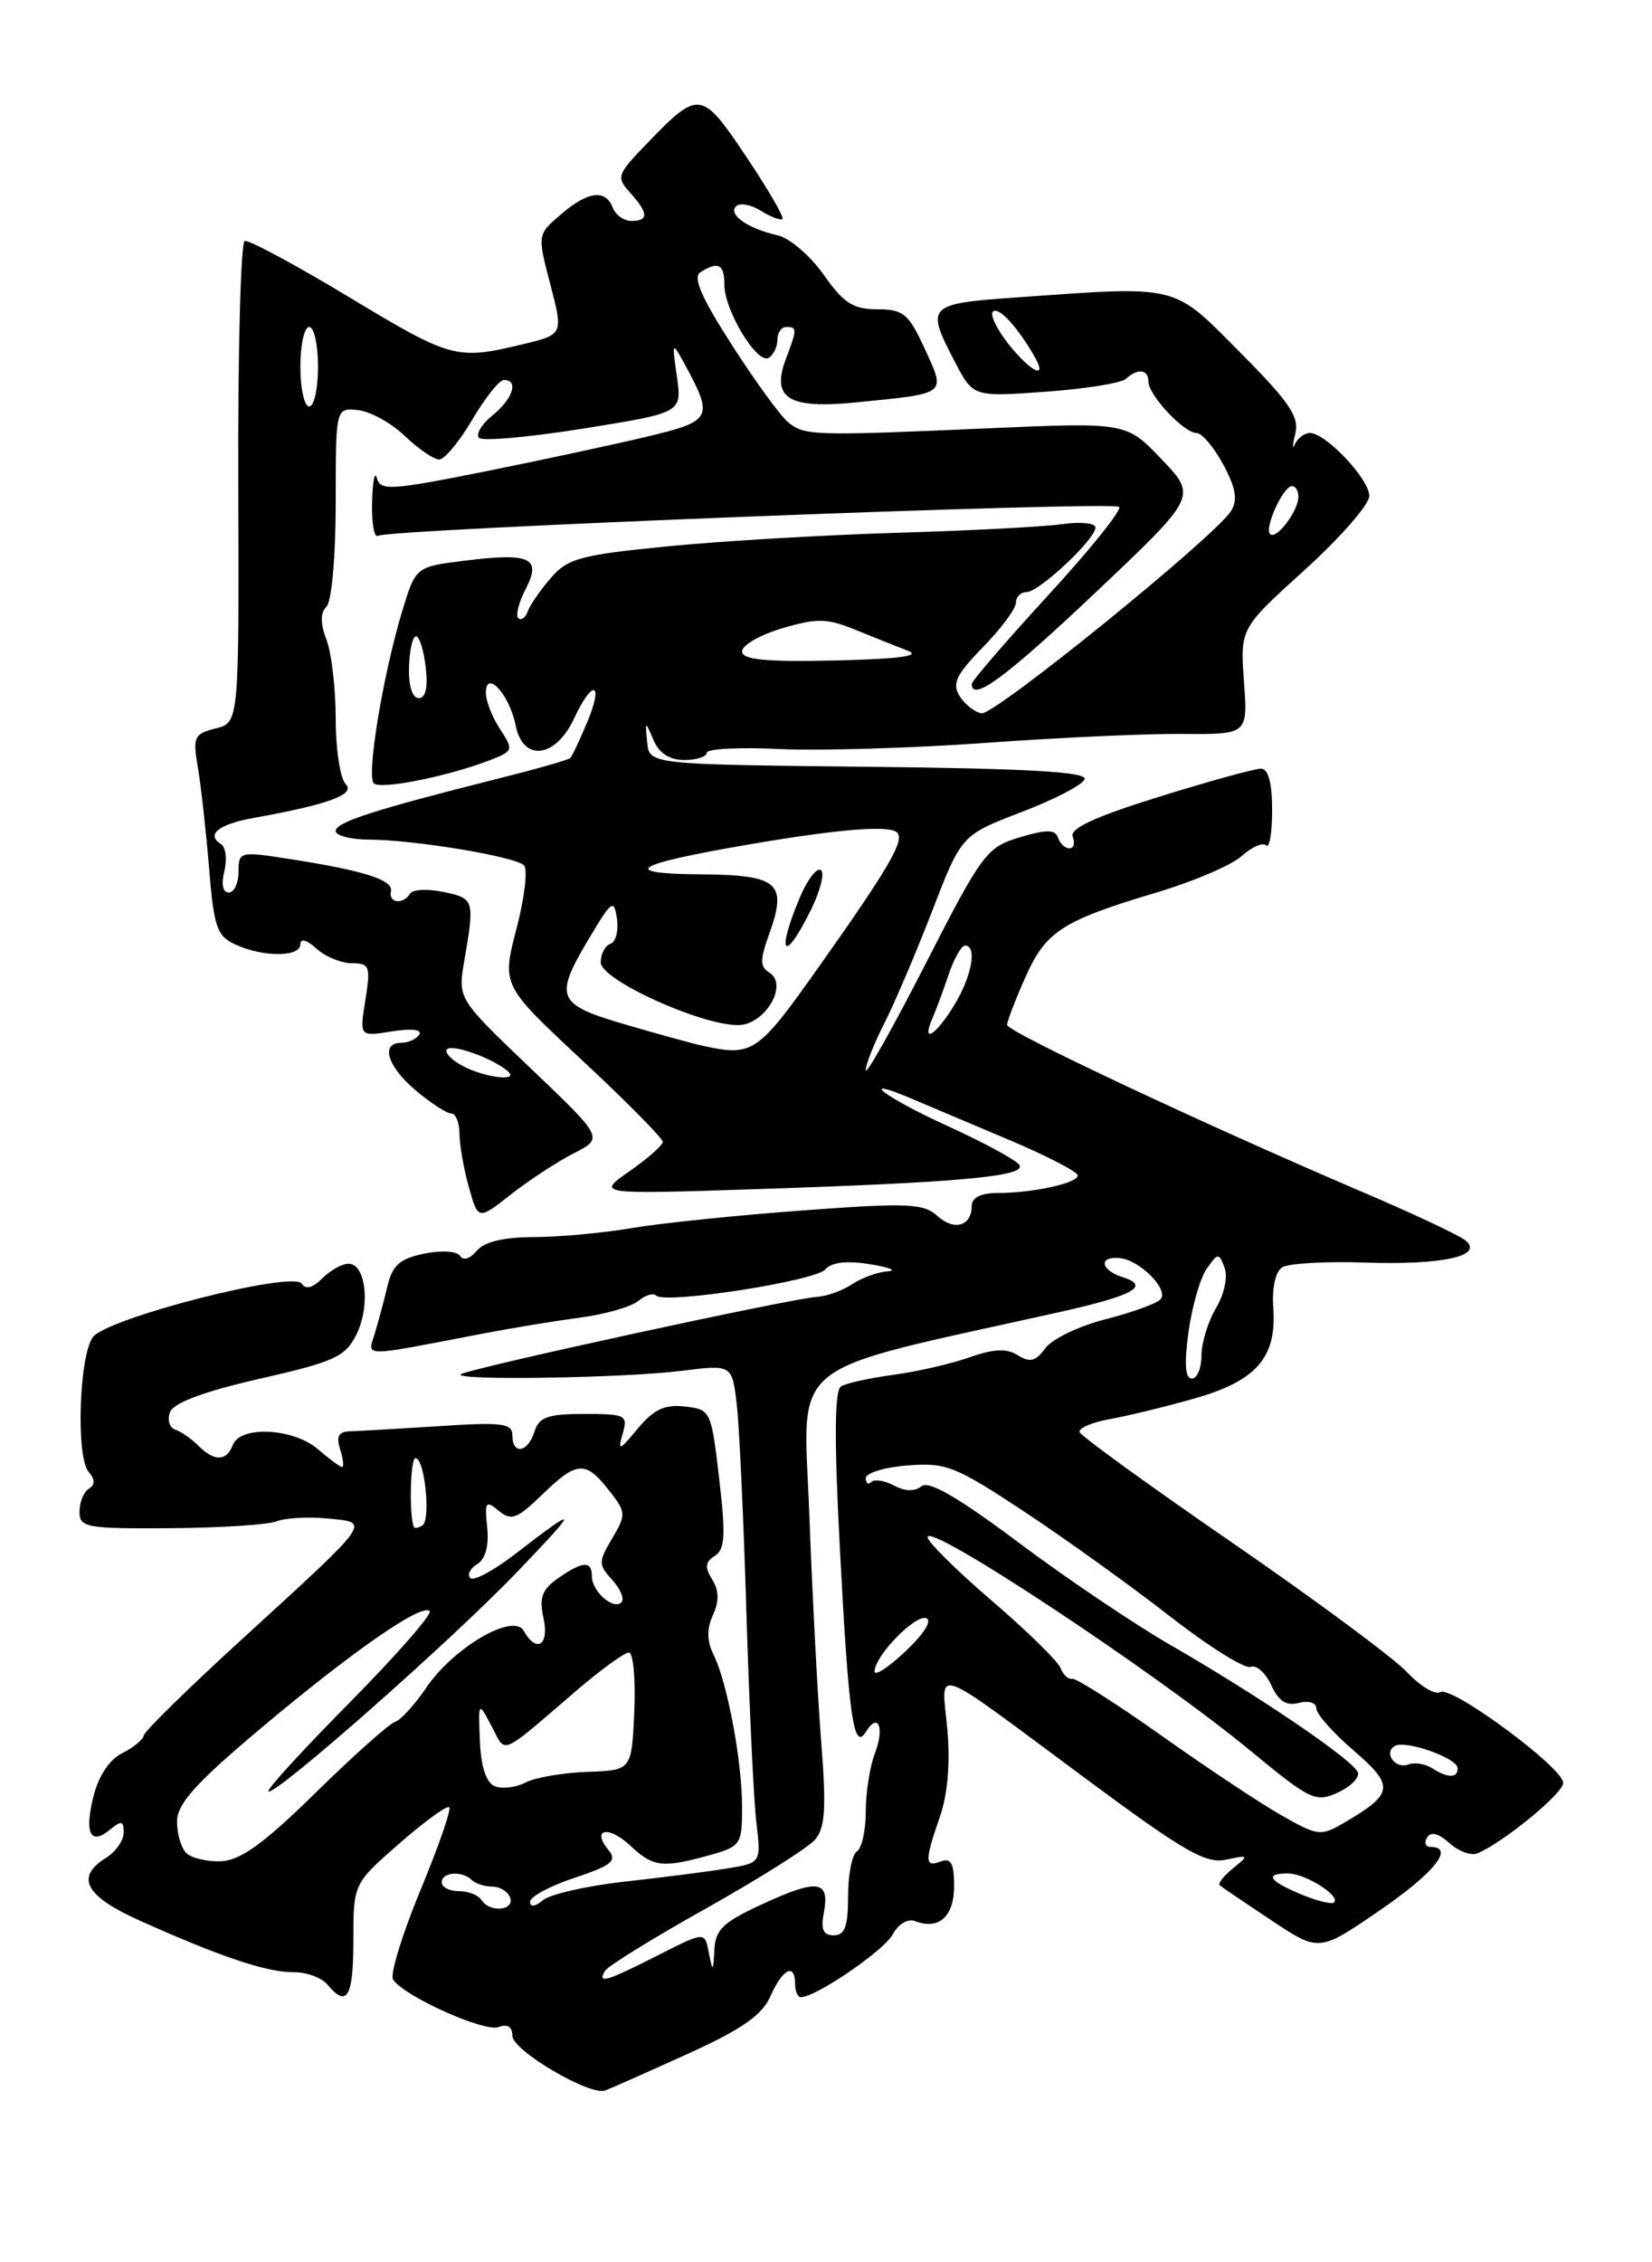 <?xml version="1.0" encoding="UTF-8" standalone="no"?>
<!DOCTYPE svg PUBLIC "-//W3C//DTD SVG 1.1//EN" "http://www.w3.org/Graphics/SVG/1.1/DTD/svg11.dtd" >
<svg xmlns="http://www.w3.org/2000/svg" xmlns:xlink="http://www.w3.org/1999/xlink" version="1.1" viewBox="0 0 187 256">
 <g >
 <path fill="currentColor"
d=" M 77.72 232.47 C 84.01 229.62 86.25 228.06 87.22 225.87 C 88.59 222.77 90.00 222.08 90.00 224.50 C 90.00 225.32 90.30 226.00 90.66 226.00 C 92.35 226.00 100.08 220.72 101.06 218.89 C 101.68 217.72 102.77 217.08 103.58 217.39 C 106.28 218.43 108.00 216.88 108.00 213.42 C 108.00 210.85 107.65 210.20 106.50 210.64 C 104.66 211.34 104.65 210.60 106.40 205.56 C 107.28 203.04 107.58 199.46 107.23 195.65 C 106.59 188.59 105.04 188.03 122.78 201.18 C 134.00 209.50 136.47 210.93 138.78 210.44 C 141.38 209.89 141.41 209.93 139.57 211.42 C 138.51 212.28 137.84 213.14 138.07 213.34 C 138.31 213.54 140.93 215.32 143.91 217.30 C 149.31 220.89 149.31 220.89 156.15 216.20 C 162.36 211.94 164.72 209.00 161.94 209.00 C 161.36 209.00 161.18 208.52 161.54 207.93 C 161.97 207.24 162.84 207.45 164.06 208.56 C 165.09 209.48 166.50 210.01 167.21 209.73 C 170.08 208.57 177.00 202.91 176.95 201.74 C 176.89 199.99 164.30 190.70 163.04 191.48 C 162.46 191.83 160.76 190.81 159.25 189.20 C 157.74 187.60 148.85 181.02 139.50 174.58 C 130.15 168.15 122.37 162.51 122.21 162.06 C 122.05 161.61 123.62 160.94 125.71 160.57 C 127.79 160.19 132.15 159.13 135.39 158.20 C 142.27 156.21 144.54 153.57 144.13 147.97 C 143.97 145.70 144.38 143.88 145.16 143.40 C 145.87 142.96 150.07 142.72 154.48 142.87 C 163.36 143.17 168.08 142.11 165.84 140.33 C 165.10 139.75 159.78 137.25 154.00 134.79 C 136.20 127.18 114.00 116.75 114.00 115.98 C 114.00 115.58 114.92 113.17 116.05 110.63 C 118.37 105.38 120.21 104.19 131.00 100.97 C 135.12 99.74 139.43 97.89 140.57 96.86 C 141.71 95.83 142.95 95.29 143.32 95.66 C 143.70 96.03 144.00 94.23 144.00 91.67 C 144.00 88.61 143.57 86.99 142.75 86.98 C 142.06 86.97 136.87 88.40 131.21 90.16 C 123.94 92.42 121.07 93.75 121.43 94.68 C 121.71 95.41 121.54 96.00 121.05 96.00 C 120.57 96.00 119.98 95.45 119.76 94.79 C 119.45 93.85 118.48 93.84 115.43 94.75 C 111.68 95.88 111.18 96.55 104.75 109.11 C 101.04 116.36 98.00 121.75 98.00 121.10 C 98.00 120.45 98.94 118.08 100.09 115.82 C 101.24 113.57 103.68 107.85 105.51 103.11 C 108.83 94.50 108.83 94.50 115.61 91.90 C 119.34 90.48 122.57 88.80 122.78 88.17 C 123.05 87.35 116.32 86.96 98.33 86.77 C 73.50 86.50 73.50 86.50 73.26 84.00 C 73.02 81.54 73.03 81.53 73.98 83.75 C 74.61 85.24 75.79 86.00 77.47 86.00 C 78.86 86.00 80.00 85.63 80.00 85.18 C 80.00 84.73 83.71 84.54 88.25 84.76 C 92.79 84.97 103.25 84.66 111.50 84.07 C 119.75 83.47 129.82 83.01 133.87 83.05 C 141.25 83.11 141.25 83.11 140.81 77.11 C 140.38 71.11 140.38 71.11 147.69 64.49 C 151.71 60.85 155.00 57.08 155.00 56.12 C 155.00 54.22 150.08 49.00 148.28 49.00 C 147.67 49.00 146.91 49.56 146.59 50.25 C 146.28 50.94 146.29 50.43 146.61 49.13 C 147.11 47.18 146.01 45.55 140.38 39.88 C 132.67 32.11 133.61 32.34 115.15 33.65 C 104.94 34.37 104.76 34.56 108.08 40.93 C 110.16 44.92 110.16 44.92 118.33 44.33 C 122.82 44.01 126.93 43.35 127.45 42.87 C 128.79 41.64 130.00 41.79 130.00 43.19 C 130.00 44.71 134.01 49.00 135.45 49.00 C 136.05 49.00 137.41 50.61 138.47 52.57 C 139.90 55.24 140.13 56.58 139.35 57.82 C 137.57 60.69 112.58 80.95 111.11 80.72 C 110.34 80.60 109.23 79.72 108.63 78.78 C 107.74 77.37 108.22 76.35 111.27 73.23 C 113.32 71.13 115.00 68.87 115.00 68.21 C 115.00 67.54 115.54 67.00 116.20 67.00 C 117.62 67.00 124.00 61.02 124.00 59.69 C 124.00 59.19 122.31 59.02 120.25 59.31 C 118.19 59.61 109.75 60.05 101.50 60.29 C 93.25 60.54 81.55 61.23 75.50 61.83 C 65.75 62.79 64.26 63.19 62.36 65.39 C 61.18 66.75 60.00 68.46 59.74 69.18 C 59.48 69.91 59.00 70.25 58.67 69.95 C 58.34 69.65 58.72 68.17 59.50 66.66 C 61.34 63.11 60.04 62.51 52.50 63.46 C 47.04 64.14 47.04 64.14 45.48 69.32 C 43.31 76.57 41.47 87.80 42.31 88.64 C 43.05 89.38 50.52 87.90 55.36 86.06 C 58.12 85.00 58.16 84.89 56.61 82.52 C 55.72 81.17 55.00 79.32 55.00 78.41 C 55.00 75.67 57.67 78.58 58.37 82.09 C 59.20 86.26 62.90 85.80 65.00 81.27 C 67.08 76.79 68.38 77.16 66.48 81.70 C 65.63 83.73 64.76 85.57 64.55 85.78 C 64.35 85.99 60.65 87.04 56.34 88.12 C 42.41 91.62 38.00 93.04 38.00 94.03 C 38.00 94.56 39.69 95.00 41.75 95.01 C 46.82 95.02 58.31 96.92 59.31 97.92 C 59.76 98.36 59.38 101.60 58.46 105.11 C 56.80 111.50 56.80 111.50 65.92 120.00 C 70.93 124.67 75.03 128.82 75.02 129.21 C 75.01 129.61 73.31 131.10 71.25 132.54 C 67.50 135.16 67.50 135.16 86.00 134.55 C 108.73 133.80 116.19 133.11 115.39 131.83 C 115.06 131.29 111.46 129.34 107.40 127.48 C 100.20 124.21 96.74 121.59 103.25 124.35 C 105.04 125.11 109.99 127.20 114.25 129.00 C 118.51 130.80 122.00 132.61 122.00 133.01 C 122.00 133.89 116.91 135.00 112.88 135.00 C 111.04 135.00 110.00 135.52 110.00 136.44 C 110.00 138.75 108.02 139.33 106.10 137.59 C 104.53 136.17 102.73 136.09 90.91 136.97 C 83.53 137.51 74.80 138.41 71.50 138.97 C 68.20 139.53 63.19 139.99 60.37 139.99 C 56.97 140.00 54.81 140.52 53.96 141.55 C 53.22 142.44 52.42 142.69 52.08 142.12 C 51.74 141.57 49.99 141.46 48.02 141.86 C 45.27 142.42 44.42 143.17 43.86 145.53 C 43.47 147.17 42.82 149.58 42.42 150.91 C 41.60 153.59 40.71 153.59 54.50 150.94 C 57.80 150.30 62.82 149.48 65.65 149.10 C 68.48 148.73 71.44 147.88 72.24 147.22 C 73.03 146.56 73.95 146.28 74.28 146.61 C 75.27 147.60 92.29 144.97 93.43 143.64 C 94.14 142.83 95.84 142.63 98.50 143.06 C 100.70 143.42 101.59 143.78 100.47 143.86 C 99.36 143.94 97.56 144.59 96.47 145.31 C 95.39 146.04 93.60 146.68 92.50 146.75 C 89.64 146.91 52.73 154.93 52.15 155.52 C 51.43 156.24 70.65 155.94 77.18 155.12 C 82.87 154.41 82.87 154.41 83.40 158.95 C 83.69 161.45 84.18 172.05 84.49 182.50 C 84.81 192.95 85.31 203.59 85.61 206.15 C 86.16 210.80 86.16 210.80 82.33 211.43 C 80.22 211.78 75.00 212.45 70.73 212.92 C 66.46 213.40 62.30 214.34 61.48 215.01 C 60.58 215.77 60.00 215.84 60.00 215.20 C 60.00 214.63 62.27 213.41 65.04 212.49 C 69.22 211.10 69.88 210.57 68.90 209.38 C 66.90 206.97 68.86 206.52 71.32 208.83 C 73.93 211.28 74.97 211.41 80.25 209.95 C 83.86 208.95 84.00 208.74 84.00 204.50 C 84.00 199.31 82.34 190.43 80.78 187.26 C 80.01 185.70 79.98 184.33 80.70 182.76 C 81.42 181.18 81.39 179.97 80.61 178.72 C 79.76 177.36 79.83 176.74 80.91 176.06 C 82.07 175.34 82.16 173.74 81.41 167.34 C 80.51 159.63 80.45 159.49 77.53 159.16 C 75.24 158.90 74.01 159.48 72.19 161.66 C 70.09 164.19 69.91 164.26 70.48 162.25 C 71.10 160.13 70.85 160.00 66.13 160.00 C 62.01 160.00 61.02 160.35 60.50 162.00 C 59.75 164.38 58.00 164.67 58.00 162.42 C 58.00 161.06 56.83 160.91 49.75 161.38 C 45.21 161.67 40.68 161.93 39.68 161.96 C 38.33 161.99 38.03 162.51 38.50 164.00 C 38.85 165.10 38.95 166.00 38.72 166.00 C 38.49 166.00 37.27 165.10 36.00 164.00 C 33.24 161.61 27.21 161.29 26.36 163.50 C 25.64 165.38 24.27 165.41 22.45 163.59 C 21.67 162.81 20.50 162.00 19.84 161.78 C 19.18 161.56 18.92 160.66 19.25 159.79 C 19.66 158.73 23.07 157.47 29.39 156.02 C 37.87 154.09 39.08 153.54 40.34 151.02 C 41.95 147.79 41.42 143.00 39.45 143.00 C 38.73 143.00 37.39 143.75 36.48 144.66 C 35.39 145.75 34.59 145.96 34.16 145.26 C 33.22 143.75 12.09 149.16 10.51 151.31 C 8.96 153.43 8.59 164.80 10.01 166.52 C 10.77 167.42 10.78 168.02 10.05 168.47 C 9.47 168.83 9.00 169.99 9.00 171.06 C 9.00 172.86 9.75 172.99 19.25 172.93 C 24.89 172.89 30.30 172.54 31.28 172.16 C 32.26 171.77 34.86 171.62 37.06 171.83 C 41.98 172.30 42.28 171.87 27.47 185.42 C 21.40 190.96 16.36 195.89 16.28 196.38 C 16.19 196.86 15.09 197.77 13.81 198.40 C 12.39 199.11 11.15 200.98 10.58 203.27 C 9.53 207.48 10.24 208.88 12.48 207.02 C 13.73 205.98 14.00 206.04 14.00 207.37 C 14.00 208.26 13.10 209.55 12.00 210.23 C 8.48 212.43 9.64 214.57 15.88 217.36 C 24.87 221.40 30.23 223.20 33.18 223.17 C 34.66 223.15 36.40 223.78 37.06 224.57 C 39.28 227.24 40.00 226.01 40.00 219.58 C 40.00 213.16 40.00 213.16 45.20 208.61 C 48.06 206.11 50.60 204.27 50.85 204.51 C 51.10 204.76 49.62 209.01 47.57 213.95 C 45.52 218.90 44.14 223.42 44.49 223.99 C 45.64 225.85 54.84 230.00 56.45 229.38 C 57.45 229.00 58.00 229.35 58.00 230.37 C 58.00 232.03 66.75 237.18 68.50 236.56 C 69.05 236.36 73.20 234.52 77.72 232.47 Z  M 64.92 130.52 C 68.34 128.78 68.34 128.78 60.08 120.90 C 51.82 113.02 51.82 113.02 52.55 108.76 C 53.74 101.83 53.70 101.67 50.23 100.94 C 48.44 100.56 46.72 100.64 46.42 101.12 C 45.63 102.40 43.96 102.20 44.25 100.86 C 44.53 99.57 41.20 98.51 32.75 97.20 C 27.13 96.32 27.00 96.36 27.00 98.65 C 27.00 99.94 26.50 101.00 25.89 101.00 C 25.22 101.00 25.02 100.05 25.40 98.56 C 25.73 97.22 25.55 95.84 24.99 95.49 C 23.28 94.44 24.78 93.26 28.74 92.55 C 37.17 91.04 40.29 89.89 39.13 88.73 C 38.51 88.11 38.00 84.79 38.00 81.37 C 38.00 77.94 37.53 73.90 36.96 72.40 C 36.25 70.52 36.25 69.35 36.96 68.64 C 37.55 68.05 38.00 62.95 38.00 56.87 C 38.00 46.14 38.00 46.14 40.53 46.41 C 41.91 46.55 44.30 47.87 45.83 49.34 C 47.36 50.80 49.10 52.00 49.71 52.00 C 50.31 52.00 52.00 49.98 53.45 47.50 C 54.90 45.03 56.52 43.00 57.04 43.00 C 58.75 43.00 58.06 45.13 55.75 47.00 C 54.51 48.01 53.83 49.15 54.22 49.55 C 54.62 49.95 59.95 49.47 66.08 48.49 C 77.21 46.70 77.21 46.70 76.62 42.60 C 76.05 38.71 76.09 38.63 77.39 41.00 C 80.82 47.29 80.65 47.63 73.28 49.40 C 69.55 50.29 61.23 52.08 54.80 53.37 C 44.26 55.48 43.05 55.55 42.66 54.11 C 42.43 53.22 42.18 54.44 42.12 56.81 C 42.05 59.18 42.36 60.90 42.79 60.63 C 44.02 59.87 126.01 56.67 126.69 57.36 C 127.02 57.68 123.40 62.19 118.64 67.37 C 113.89 72.55 110.00 77.06 110.00 77.39 C 110.00 79.50 113.88 76.63 124.00 67.06 C 135.50 56.18 135.50 56.18 131.50 51.98 C 127.50 47.79 127.50 47.79 112.00 48.46 C 92.03 49.34 91.08 49.31 89.21 47.78 C 88.35 47.08 85.48 43.14 82.85 39.04 C 79.39 33.67 78.40 31.37 79.28 30.81 C 81.31 29.52 82.00 29.89 82.00 32.25 C 82.01 35.16 85.73 41.28 87.02 40.49 C 87.56 40.16 88.00 39.23 88.00 38.44 C 88.00 37.65 88.45 37.00 89.00 37.00 C 90.24 37.00 90.24 37.23 88.98 40.56 C 87.26 45.08 89.22 46.31 96.95 45.53 C 107.32 44.50 107.07 44.69 104.68 39.47 C 102.84 35.49 102.26 35.00 99.30 35.00 C 96.58 35.00 95.49 34.30 93.24 31.09 C 91.73 28.95 89.38 26.93 88.00 26.62 C 84.63 25.86 82.39 24.28 83.32 23.34 C 83.75 22.92 85.01 23.15 86.14 23.86 C 87.27 24.56 88.36 24.97 88.57 24.77 C 88.77 24.56 86.91 21.37 84.44 17.68 C 79.39 10.15 79.11 10.12 73.08 16.40 C 69.84 19.76 69.74 20.06 71.33 21.81 C 73.41 24.11 73.45 25.00 71.47 25.00 C 70.63 25.00 69.68 24.33 69.36 23.50 C 68.55 21.37 66.53 21.64 63.47 24.28 C 60.82 26.55 60.82 26.55 62.30 32.20 C 63.77 37.86 63.77 37.86 59.11 38.97 C 51.68 40.76 51.06 40.59 39.51 33.62 C 33.47 29.98 28.15 27.12 27.70 27.27 C 27.25 27.42 26.92 39.74 26.97 54.66 C 27.06 81.77 27.06 81.77 24.41 82.43 C 21.97 83.05 21.81 83.40 22.39 86.80 C 22.74 88.83 23.31 93.94 23.66 98.15 C 24.21 104.97 24.55 105.93 26.69 106.90 C 29.84 108.34 34.00 108.31 34.00 106.85 C 34.00 106.15 34.73 106.35 35.83 107.35 C 36.83 108.26 38.64 109.00 39.84 109.00 C 41.84 109.00 41.97 109.35 41.36 113.16 C 40.69 117.31 40.69 117.31 44.37 116.71 C 46.56 116.36 47.81 116.50 47.46 117.06 C 47.14 117.58 46.23 118.00 45.44 118.00 C 43.02 118.00 43.83 120.68 47.08 123.41 C 48.77 124.83 50.57 126.00 51.08 126.00 C 51.58 126.00 52.00 127.01 52.01 128.25 C 52.01 129.49 52.48 132.20 53.06 134.29 C 54.12 138.08 54.12 138.08 57.81 135.18 C 59.84 133.58 63.04 131.49 64.92 130.52 Z  M 68.50 223.00 C 68.84 222.46 74.00 219.27 79.97 215.93 C 85.94 212.58 91.47 209.09 92.26 208.17 C 93.41 206.83 93.55 204.62 92.95 197.00 C 92.54 191.78 91.94 180.22 91.61 171.33 C 90.95 153.44 88.37 155.51 120.00 148.46 C 128.31 146.60 130.25 145.53 127.10 144.53 C 124.58 143.73 124.30 142.16 126.70 142.36 C 129.02 142.55 132.41 145.99 131.34 147.06 C 130.87 147.53 128.06 148.54 125.10 149.30 C 122.14 150.05 119.09 151.52 118.33 152.56 C 117.24 154.05 116.58 154.22 115.22 153.36 C 113.95 152.56 112.50 152.62 109.70 153.61 C 107.62 154.34 103.74 155.23 101.08 155.58 C 98.43 155.94 95.78 156.52 95.20 156.88 C 94.47 157.33 94.42 162.88 95.06 175.01 C 96.06 194.29 96.62 198.23 98.01 195.98 C 99.42 193.70 100.15 195.47 99.03 198.43 C 98.46 199.91 98.00 202.87 98.00 205.01 C 98.00 207.14 97.55 209.16 97.00 209.50 C 96.45 209.84 96.00 212.12 96.00 214.56 C 96.00 217.98 95.63 219.00 94.38 219.00 C 93.19 219.00 92.89 218.33 93.25 216.48 C 93.95 212.79 92.62 212.57 86.49 215.38 C 81.83 217.51 80.98 218.31 80.86 220.69 C 80.75 223.05 80.66 223.14 80.29 221.25 C 79.76 218.48 79.98 218.47 74.00 221.50 C 68.61 224.23 67.56 224.52 68.50 223.00 Z  M 54.50 215.00 C 54.16 214.45 53.01 214.00 51.94 214.00 C 50.87 214.00 50.00 213.55 50.00 213.00 C 50.00 211.84 52.32 211.66 53.40 212.74 C 53.81 213.14 54.86 213.48 55.73 213.49 C 56.61 213.49 57.52 214.06 57.75 214.75 C 58.24 216.23 55.40 216.45 54.50 215.00 Z  M 147.25 214.35 C 143.61 212.83 143.10 212.00 145.81 212.00 C 147.76 212.00 151.81 214.56 151.00 215.28 C 150.72 215.52 149.04 215.10 147.25 214.35 Z  M 21.08 209.68 C 20.49 209.09 20.02 207.45 20.04 206.05 C 20.08 204.08 22.24 201.69 29.54 195.56 C 39.97 186.80 47.74 181.41 48.64 182.31 C 48.96 182.63 44.90 187.27 39.62 192.62 C 34.33 197.96 30.17 202.51 30.38 202.71 C 31.02 203.35 51.08 185.66 58.50 177.92 C 65.68 170.43 65.64 170.21 58.20 175.94 C 55.84 177.75 53.60 178.94 53.23 178.57 C 52.86 178.19 53.22 177.48 54.02 176.99 C 54.96 176.41 55.36 174.91 55.15 172.84 C 54.84 169.93 54.98 169.74 56.44 170.95 C 57.87 172.13 58.51 171.90 61.34 169.16 C 65.29 165.32 66.27 165.25 68.91 168.62 C 70.88 171.11 70.90 171.37 69.30 174.08 C 67.72 176.74 67.72 177.04 69.31 178.79 C 70.24 179.82 70.71 180.96 70.34 181.32 C 69.44 182.23 67.00 180.08 67.00 178.38 C 67.00 176.58 65.96 176.64 63.16 178.60 C 61.35 179.87 61.01 180.78 61.52 183.10 C 62.20 186.17 60.73 187.12 59.29 184.55 C 58.12 182.45 51.29 186.45 48.22 191.02 C 46.93 192.93 45.34 194.66 44.69 194.86 C 44.04 195.07 40.01 198.66 35.74 202.85 C 29.93 208.56 27.26 210.50 25.07 210.61 C 23.47 210.69 21.67 210.27 21.08 209.68 Z  M 145.05 205.42 C 142.66 204.06 136.53 199.99 131.43 196.37 C 126.32 192.75 121.79 189.87 121.36 189.97 C 120.93 190.07 120.34 189.52 120.04 188.74 C 119.74 187.97 116.24 184.54 112.25 181.12 C 108.26 177.70 105.00 174.47 105.00 173.94 C 105.00 172.18 130.91 189.32 141.63 198.18 C 148.29 203.68 148.93 203.99 151.40 202.86 C 152.86 202.20 153.90 201.17 153.71 200.58 C 153.29 199.24 142.55 191.94 132.58 186.20 C 128.47 183.84 120.70 178.60 115.31 174.56 C 108.49 169.46 105.14 167.51 104.31 168.18 C 103.55 168.80 102.44 168.77 101.20 168.10 C 100.13 167.54 98.98 167.35 98.63 167.70 C 98.28 168.05 98.00 167.85 98.00 167.27 C 98.00 166.68 100.13 166.03 102.73 165.83 C 107.09 165.48 108.14 165.90 115.98 171.08 C 120.67 174.18 128.07 179.50 132.43 182.90 C 136.79 186.30 140.90 188.87 141.56 188.62 C 142.21 188.36 143.27 189.30 143.90 190.69 C 144.73 192.51 145.61 193.07 147.03 192.70 C 148.13 192.41 149.00 192.68 149.00 193.32 C 149.00 193.94 150.90 196.09 153.23 198.09 C 157.87 202.08 157.76 202.97 152.27 206.19 C 149.49 207.82 149.24 207.79 145.05 205.42 Z  M 56.00 202.12 C 55.03 201.72 54.44 199.92 54.32 197.00 C 54.14 192.50 54.14 192.50 55.65 195.34 C 57.33 198.51 56.38 198.91 65.39 191.19 C 68.08 188.89 70.69 187.00 71.19 187.00 C 71.68 187.00 71.96 190.00 71.80 193.66 C 71.50 200.33 71.50 200.33 66.49 200.50 C 63.73 200.60 60.58 201.14 59.49 201.71 C 58.39 202.28 56.83 202.47 56.00 202.12 Z  M 162.09 200.08 C 161.32 199.59 160.12 199.40 159.44 199.66 C 157.97 200.23 156.57 198.38 157.87 197.58 C 159.06 196.85 165.00 198.94 165.00 200.10 C 165.00 201.23 163.91 201.23 162.09 200.08 Z  M 99.00 189.14 C 99.00 187.40 103.57 182.69 104.84 183.11 C 105.55 183.35 104.60 184.88 102.52 186.84 C 100.59 188.67 99.00 189.70 99.00 189.14 Z  M 46.86 172.81 C 46.29 171.56 46.44 165.00 47.03 165.00 C 48.08 165.00 48.79 172.01 47.81 172.62 C 47.36 172.89 46.94 172.98 46.86 172.81 Z  M 134.53 150.75 C 134.93 147.86 135.85 144.63 136.59 143.58 C 137.86 141.76 137.97 141.75 138.61 143.44 C 139.01 144.46 138.59 146.42 137.65 148.02 C 136.74 149.55 136.00 151.98 136.00 153.40 C 136.00 154.83 135.51 156.00 134.91 156.00 C 134.16 156.00 134.04 154.32 134.53 150.75 Z  M 79.50 118.33 C 78.40 118.09 74.46 117.01 70.75 115.92 C 62.97 113.64 62.67 112.90 66.74 106.09 C 69.26 101.87 69.50 101.70 69.84 103.97 C 70.03 105.32 69.70 106.60 69.10 106.80 C 68.49 107.00 68.00 107.95 68.00 108.91 C 68.00 110.86 79.25 116.00 83.54 116.00 C 86.57 116.00 89.30 111.42 87.08 110.05 C 86.02 109.40 86.02 108.60 87.05 105.75 C 89.16 99.89 88.16 99.01 79.28 98.94 C 69.95 98.86 71.66 97.81 84.76 95.56 C 94.98 93.81 100.68 93.35 101.55 94.21 C 102.43 95.09 100.63 98.18 92.80 109.25 C 85.74 119.24 85.24 119.58 79.50 118.33 Z  M 91.78 102.99 C 92.87 100.78 93.38 98.73 92.91 98.45 C 92.44 98.16 91.37 99.57 90.53 101.58 C 87.82 108.07 88.75 109.11 91.78 102.99 Z  M 105.54 115.25 C 105.96 114.29 106.79 112.04 107.39 110.25 C 108.00 108.46 108.83 107.00 109.24 107.00 C 110.64 107.00 110.01 110.48 108.01 113.75 C 105.91 117.20 104.27 118.19 105.54 115.25 Z  M 46.30 75.50 C 46.35 73.58 46.71 72.00 47.09 72.00 C 47.47 72.00 47.97 73.58 48.19 75.50 C 48.46 77.78 48.18 79.00 47.40 79.00 C 46.67 79.00 46.24 77.61 46.30 75.50 Z  M 84.00 73.70 C 84.00 73.01 86.05 71.83 88.56 71.09 C 92.48 69.93 93.63 69.96 96.81 71.26 C 98.84 72.09 101.52 73.16 102.77 73.64 C 104.33 74.23 101.73 74.57 94.52 74.74 C 86.57 74.91 84.00 74.66 84.00 73.70 Z  M 143.77 60.44 C 143.09 59.75 145.25 55.02 146.25 55.01 C 146.66 55.00 146.99 55.56 146.97 56.25 C 146.93 57.89 144.45 61.12 143.77 60.44 Z  M 114.13 38.90 C 112.83 37.25 112.05 35.62 112.39 35.27 C 113.01 34.65 115.08 36.86 117.05 40.25 C 118.70 43.07 116.71 42.15 114.13 38.90 Z  M 52.26 120.56 C 51.02 119.88 50.28 119.05 50.61 118.73 C 51.22 118.12 55.76 119.75 57.45 121.19 C 58.94 122.46 54.77 121.95 52.26 120.56 Z  M 34.00 41.50 C 34.00 39.02 34.45 37.00 35.00 37.00 C 35.55 37.00 36.00 39.02 36.00 41.50 C 36.00 43.98 35.55 46.00 35.00 46.00 C 34.45 46.00 34.00 43.98 34.00 41.50 Z "/>
</g>
</svg>